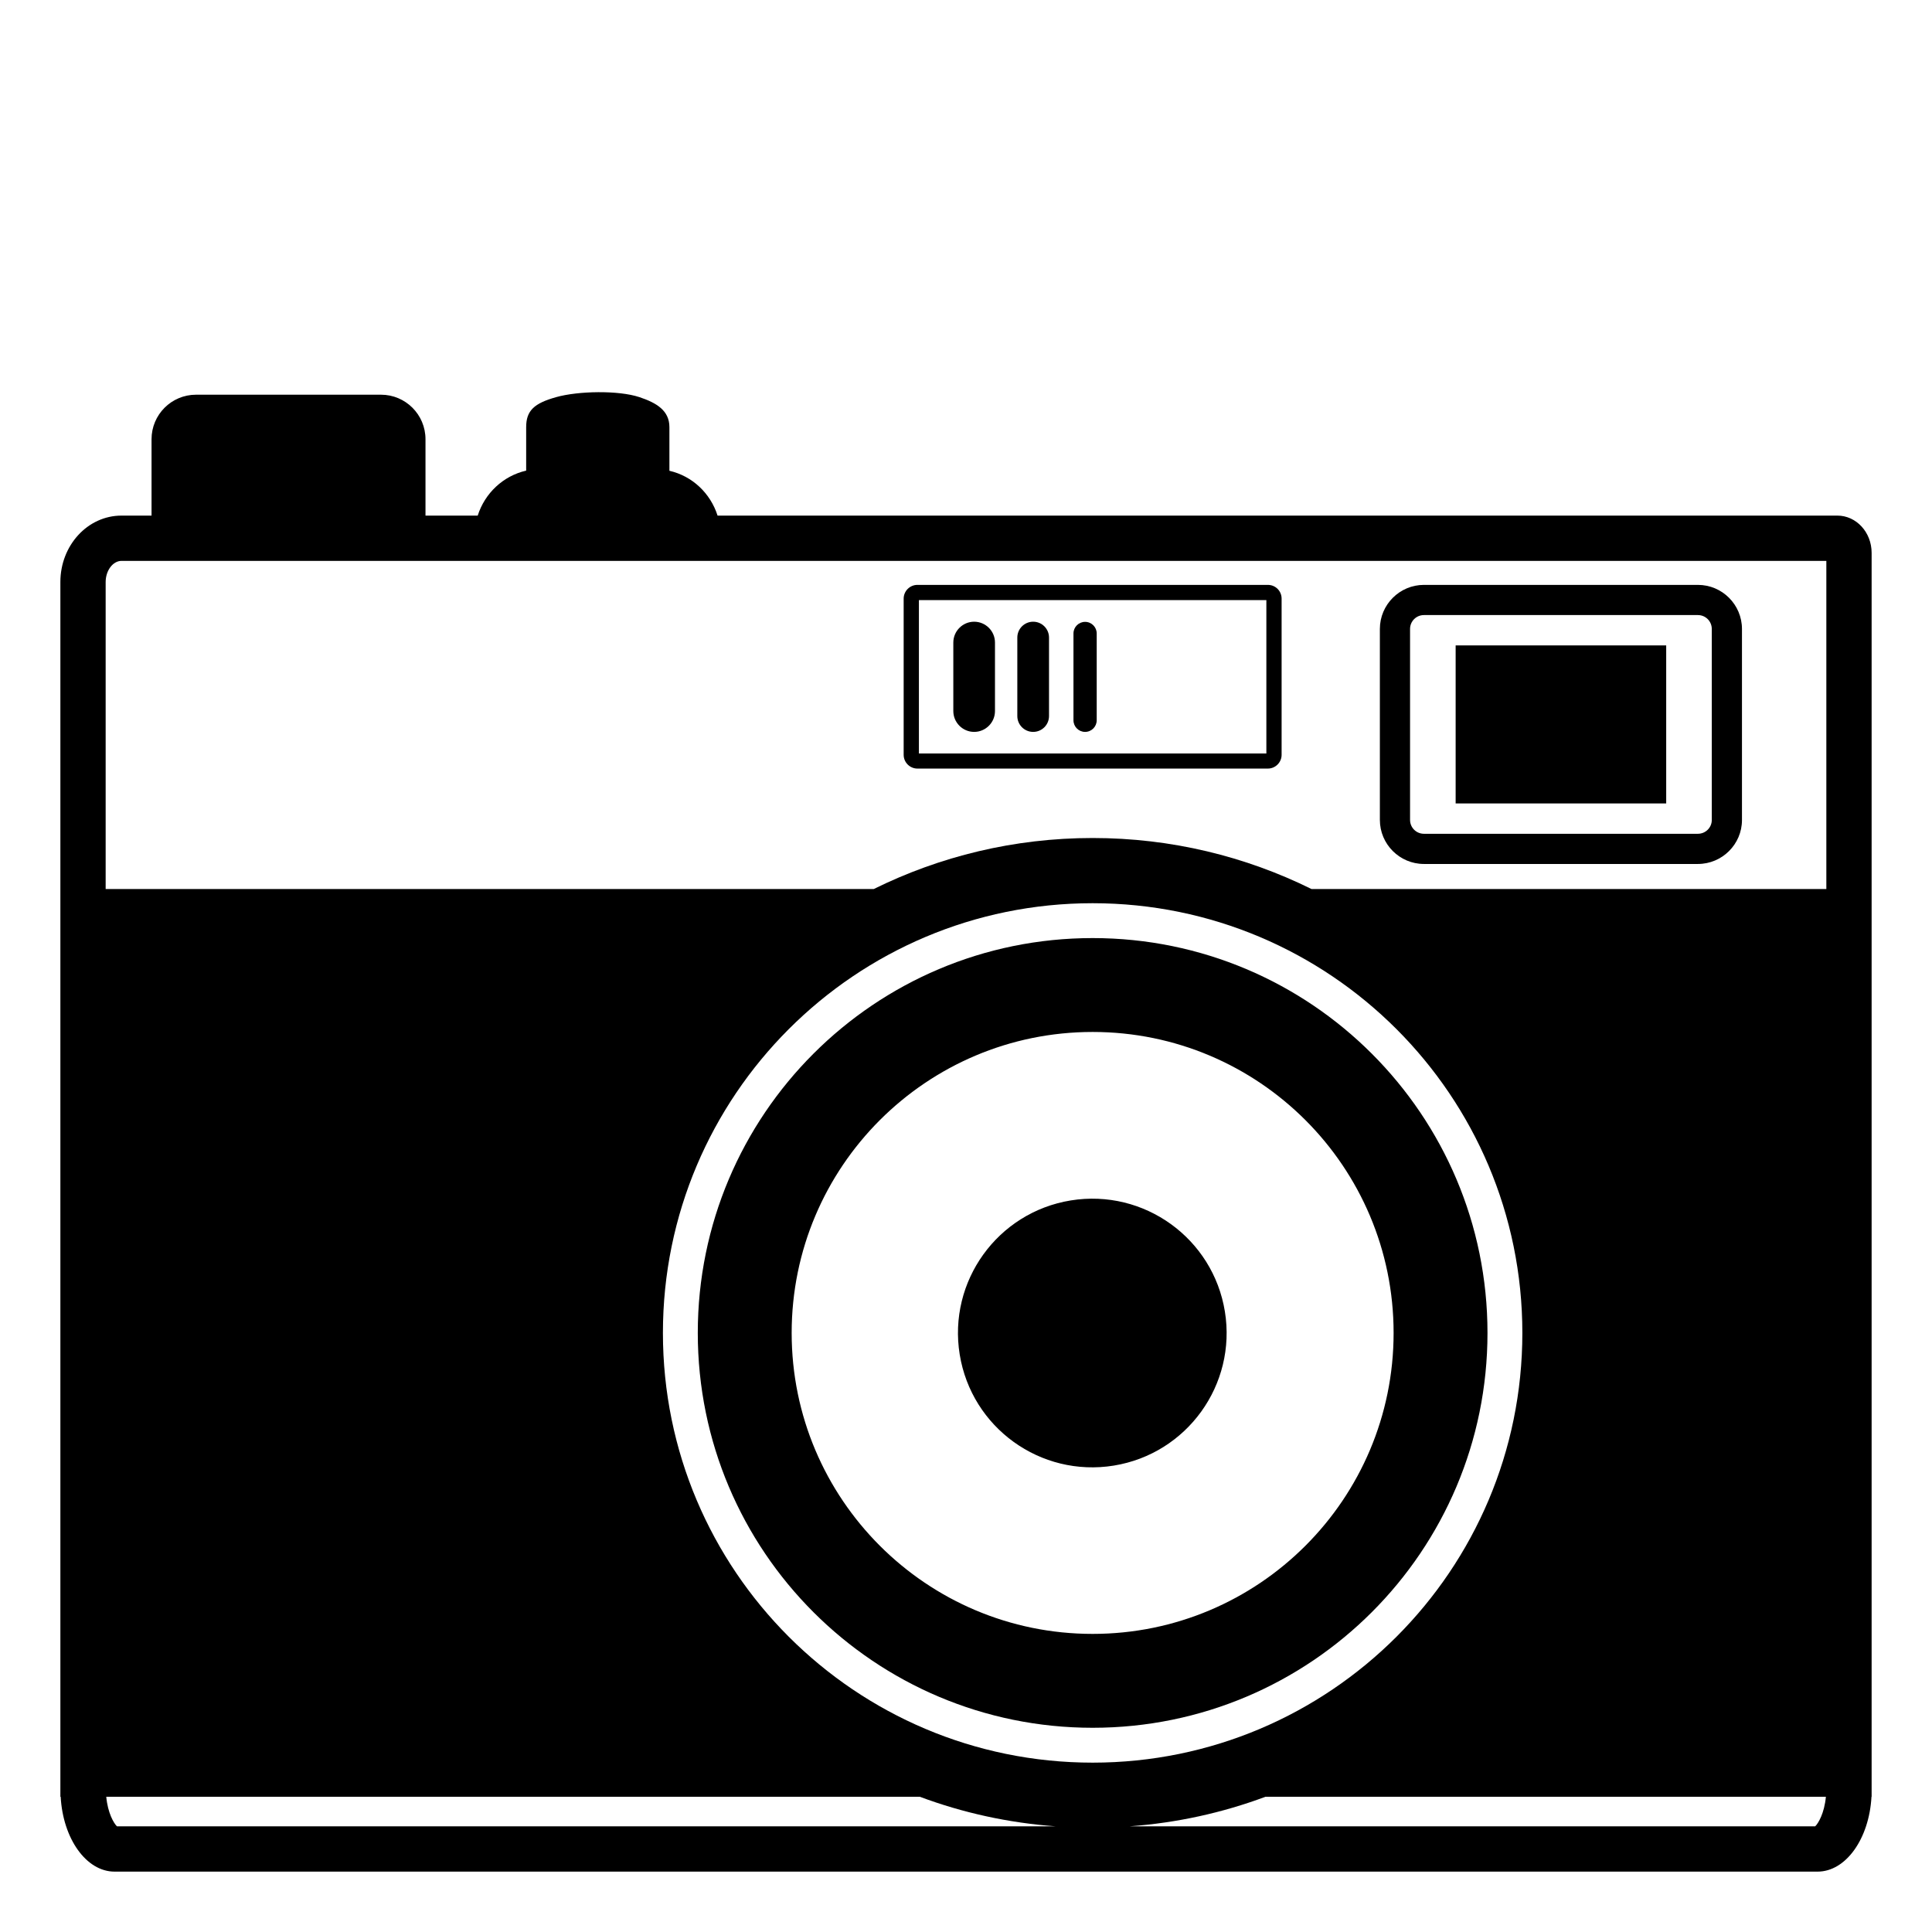 <svg viewBox="0 0 128 128" xmlns="http://www.w3.org/2000/svg">
  <g>
    <path d="M121.73,34.16H47.54c-0.47-1.48-1.67-2.62-3.19-2.97V28.3c0-1.1-0.85-1.61-1.99-1.99c-1.39-0.46-4.05-0.41-5.51,0 c-1.46,0.41-1.99,0.89-1.99,1.99v2.88c-1.53,0.35-2.74,1.5-3.21,2.98h-3.46V29.1c0-1.63-1.32-2.95-2.95-2.95H12.99 c-1.63,0-2.95,1.32-2.95,2.95v5.06H8.05c-2.24,0-4.05,1.97-4.05,4.4v80.48h0.02c0.15,2.77,1.69,4.96,3.57,4.96h112.83 c1.88,0,3.42-2.19,3.57-4.96H124V36.63C124,35.26,122.98,34.16,121.73,34.16z M7.75,121c-0.21-0.2-0.61-0.88-0.71-1.96h53.9 c2.84,1.06,5.86,1.73,9.01,1.96H7.75z M43.92,88.31c0-15.72,12.75-28.47,28.47-28.47c15.72,0,28.47,12.75,28.47,28.47 c0,15.72-12.75,28.47-28.47,28.47C56.67,116.78,43.92,104.03,43.92,88.31z M120.26,121H74.83c3.15-0.23,6.17-0.9,9.01-1.96h37.13 C120.87,120.12,120.47,120.8,120.26,121z M121,58.9H86.89c-4.37-2.16-9.29-3.38-14.5-3.38c-5.21,0-10.13,1.22-14.5,3.38H7V38.56 c0-0.76,0.48-1.4,1.05-1.4H121V58.9z"/>
    <path d="M112.49,38.75H94.34c-1.61,0-2.92,1.31-2.92,2.92v12.65c0,1.61,1.31,2.92,2.92,2.92h18.15c1.61,0,2.92-1.31,2.92-2.91 V41.67C115.41,40.06,114.1,38.75,112.49,38.75z M93.42,54.32V41.67c0-0.51,0.41-0.92,0.92-0.92h18.15c0.51,0,0.92,0.41,0.92,0.92 v12.66c0,0.5-0.41,0.91-0.92,0.91H94.34C93.83,55.24,93.42,54.83,93.42,54.32z"/>
    <rect height="10.47" width="13.95" x="96.44" y="42.76"/>
    <path d="M84,38.75H60.78c-0.5,0-0.91,0.41-0.91,0.91v10.35c0,0.5,0.41,0.91,0.91,0.91H84c0.5,0,0.91-0.41,0.91-0.91V39.66 C84.91,39.16,84.51,38.75,84,38.75z M83.9,49.92H60.88V39.76H83.9V49.92z"/>
    <path d="M64.54,48.49c0.76,0,1.38-0.62,1.38-1.38v-4.54c0-0.76-0.62-1.38-1.38-1.38c-0.76,0-1.38,0.62-1.38,1.38v4.54 C63.16,47.87,63.78,48.49,64.54,48.49z"/>
    <path d="M68.45,48.49c0.58,0,1.05-0.47,1.05-1.05v-5.2c0-0.58-0.47-1.05-1.05-1.05s-1.05,0.47-1.05,1.05v5.2 C67.4,48.02,67.87,48.49,68.45,48.49z"/>
    <path d="M71.89,48.49c0.43,0,0.77-0.35,0.77-0.77v-5.75c0-0.42-0.34-0.77-0.77-0.77c-0.42,0-0.77,0.34-0.77,0.77v5.75 C71.12,48.14,71.46,48.49,71.89,48.49z"/>
    <path d="M98.55,88.31c0-14.45-11.71-26.16-26.16-26.16S46.23,73.86,46.23,88.31s11.71,26.16,26.16,26.16S98.55,102.76,98.55,88.31z M72.39,68.37c11.01,0,19.94,8.93,19.94,19.94s-8.93,19.94-19.94,19.94s-19.94-8.93-19.94-19.94S61.38,68.37,72.39,68.37z"/>
    <ellipse cx="72.39" cy="88.31" enable-background="new " rx="8.9" ry="8.9" transform="matrix(0.987 -0.16 0.16 0.987 -13.211 12.736)"/>
  </g>
</svg>